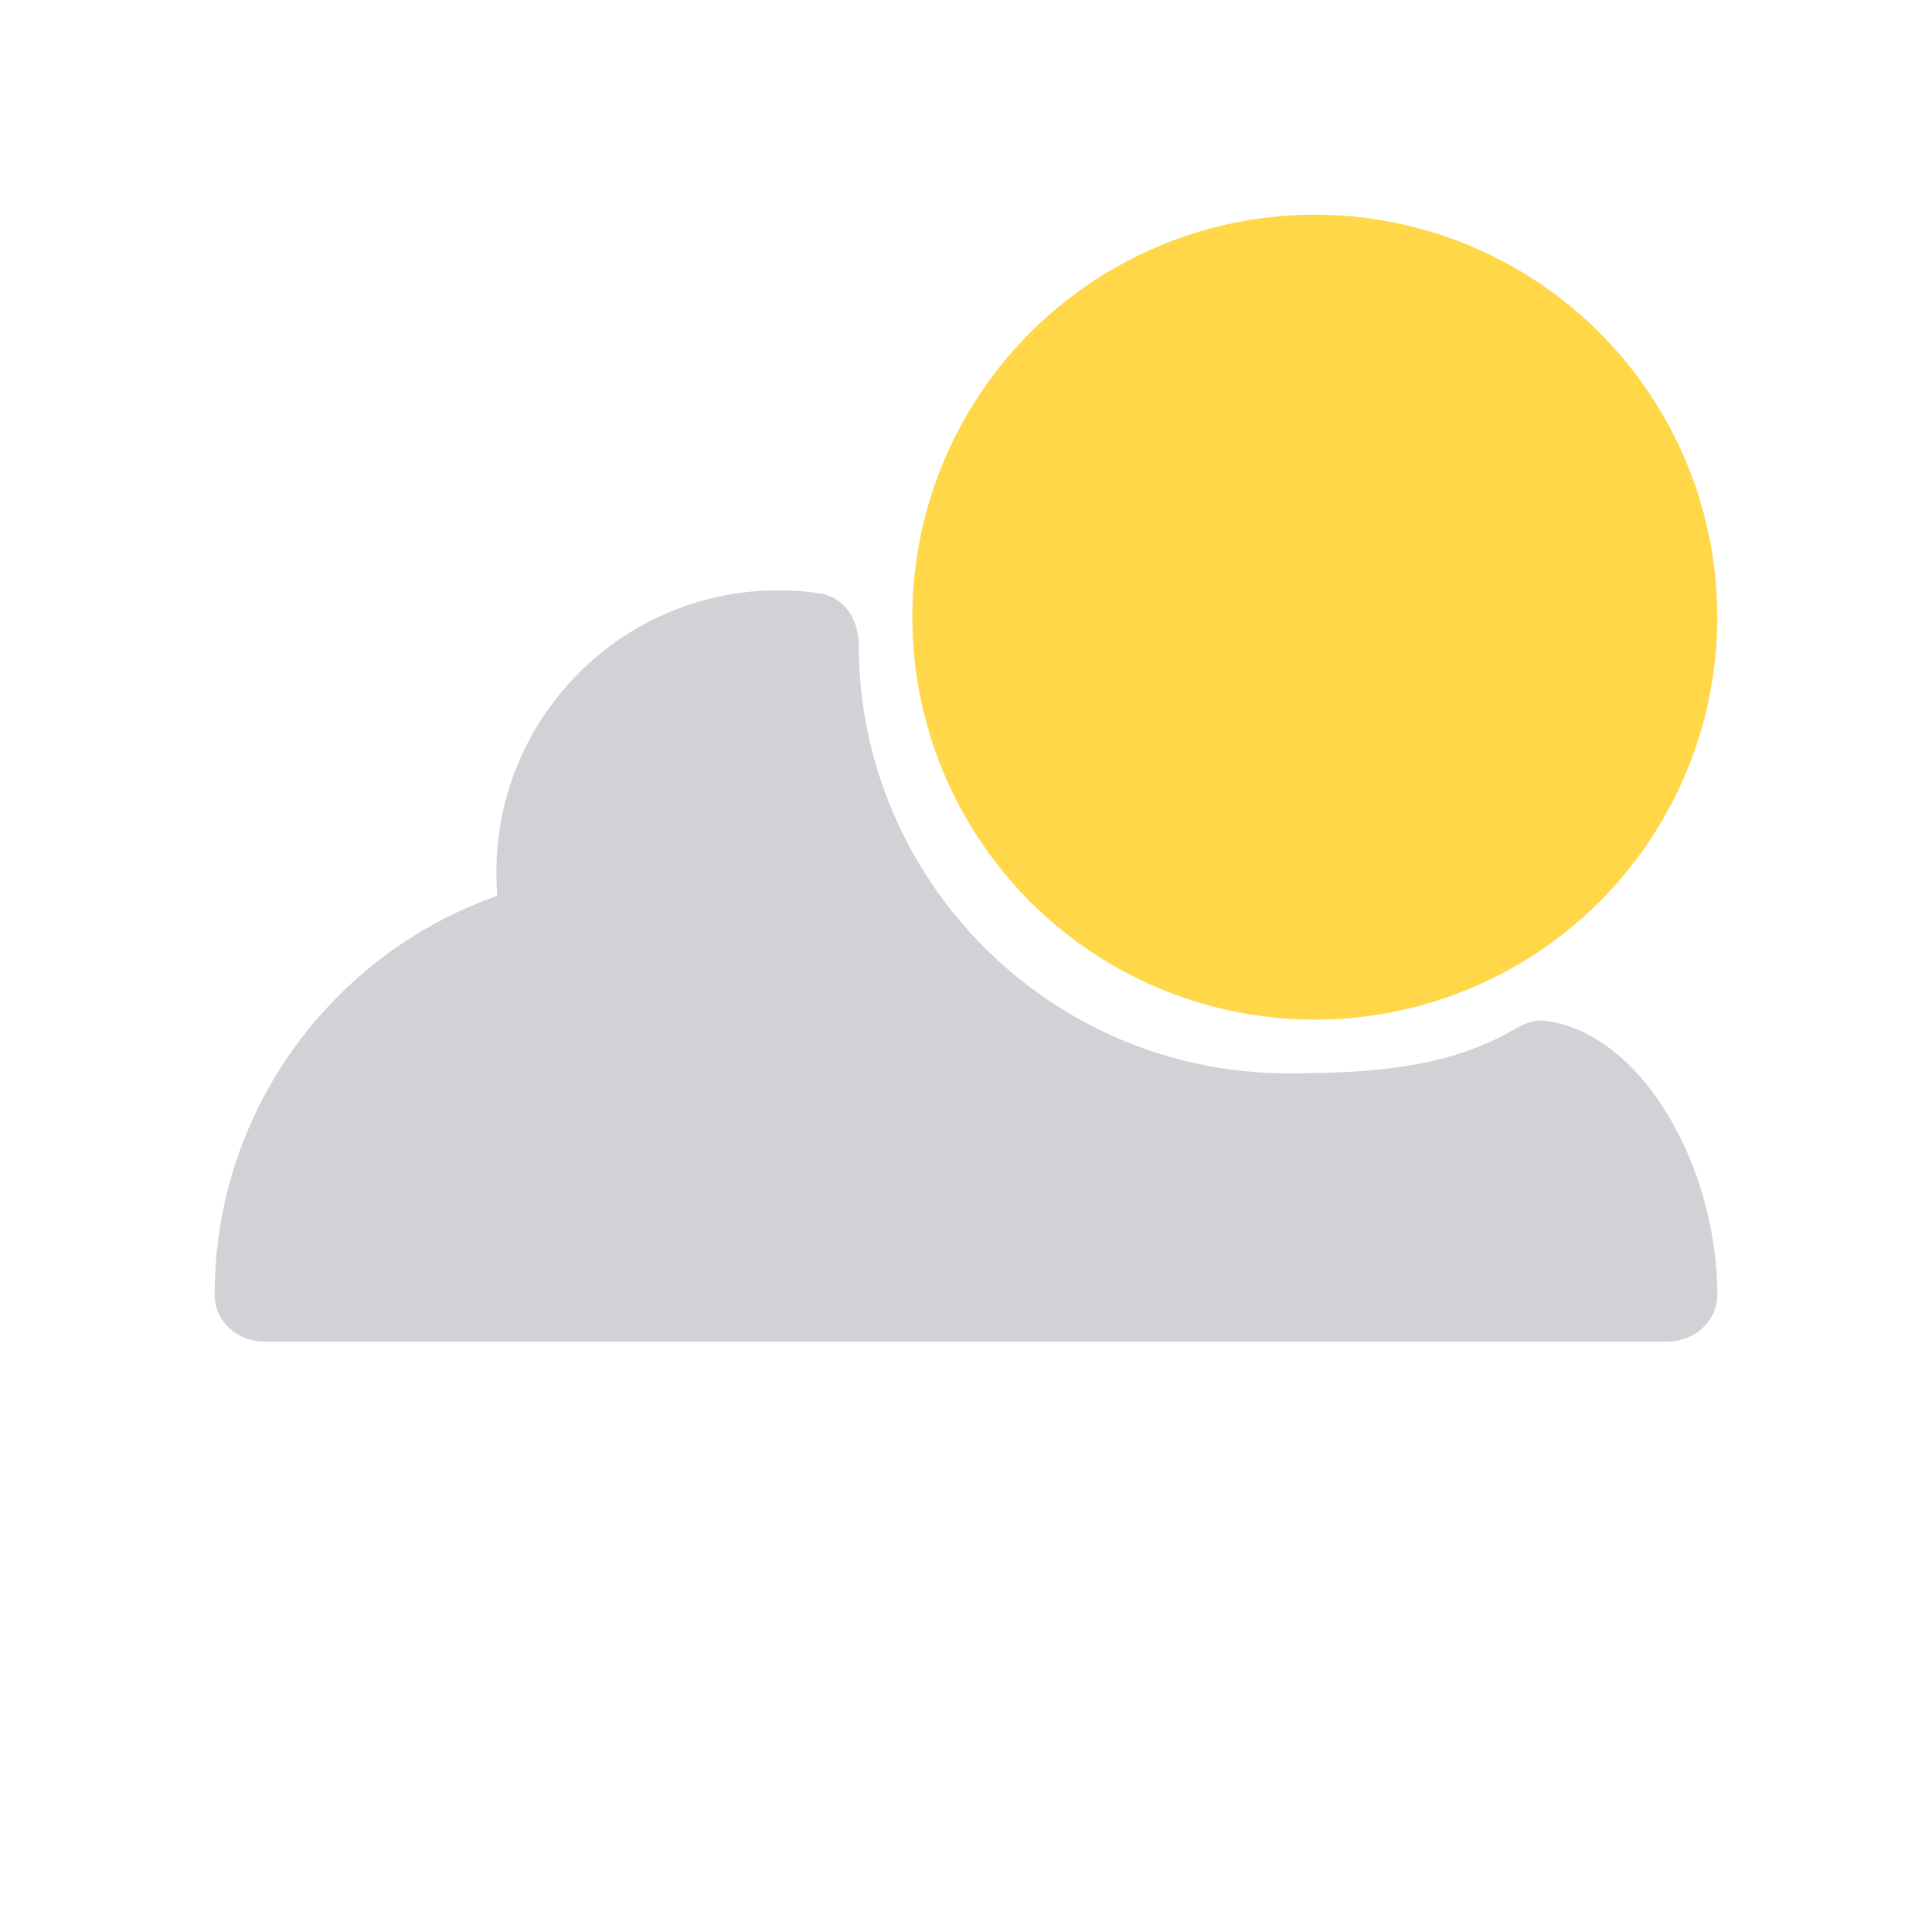 <svg width="36" height="36" viewBox="0 0 36 36" fill="none" xmlns="http://www.w3.org/2000/svg">
<path d="M16 12C16 11.55 15.729 11.125 15.284 11.058C15.028 11.02 14.766 11 14.5 11C11.601 11 9.25 13.351 9.25 16.25C9.25 16.399 9.256 16.546 9.268 16.692C6.2 17.767 4 20.689 4 24.125C4 24.624 4.426 25 4.925 25H31.06C31.564 25 32 24.629 32 24.125C32 21.818 30.653 19.281 28.809 19.022C28.609 18.994 28.412 19.064 28.239 19.167C27.008 19.898 25.566 20 24 20C19.582 20 16 16.418 16 12V12Z" fill="#D1D1D6"/>
<circle cx="24.5" cy="11.5" r="7.5" fill="#FFD748"/>
</svg>
